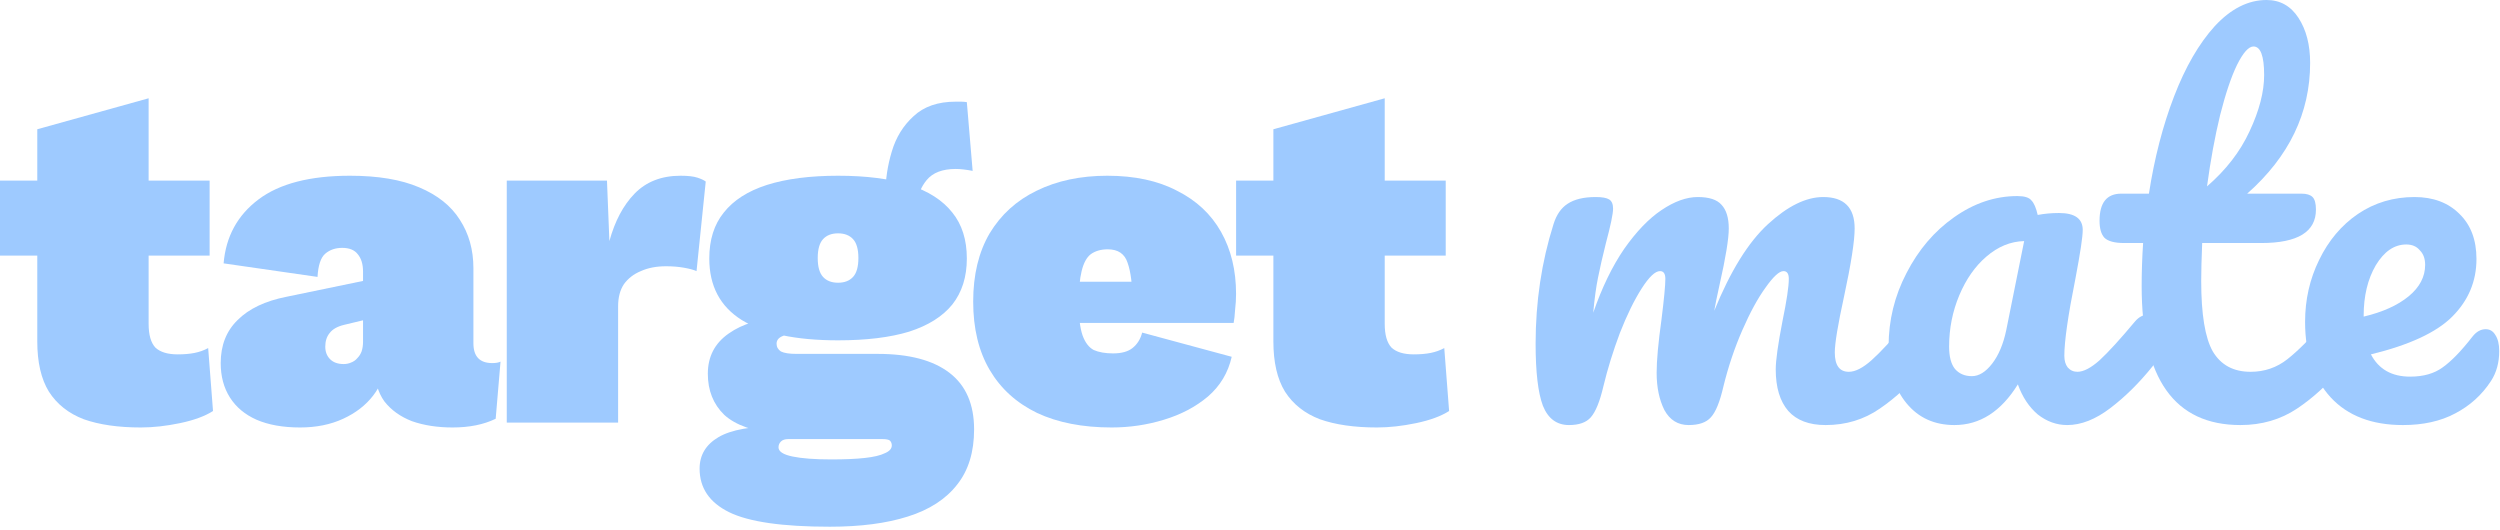 <svg width="661" height="140" viewBox="0 0 661 140" fill="none" xmlns="http://www.w3.org/2000/svg">
    <path d="M39.296 25.984V85.632C39.296 88.533 39.893 90.624 41.088 91.904C42.368 93.099 44.331 93.696 46.976 93.696C48.683 93.696 50.176 93.568 51.456 93.312C52.736 93.056 53.931 92.629 55.04 92.032L56.32 108.672C54.187 110.037 51.285 111.104 47.616 111.872C43.947 112.64 40.491 113.024 37.248 113.024C31.275 113.024 26.24 112.299 22.144 110.848C18.133 109.312 15.061 106.88 12.928 103.552C10.88 100.224 9.856 95.787 9.856 90.24V34.176L39.296 25.984ZM55.424 47.744V67.584H0V47.744H55.424Z"
          fill="#9ECAFF"/>
    <path d="M95.986 71.808C95.986 69.845 95.517 68.309 94.578 67.2C93.725 66.091 92.359 65.536 90.482 65.536C88.69 65.536 87.197 66.048 86.002 67.072C84.807 68.096 84.125 70.144 83.954 73.216L59.122 69.632C59.719 62.549 62.791 56.917 68.338 52.736C73.885 48.555 81.949 46.464 92.53 46.464C99.954 46.464 106.055 47.488 110.834 49.536C115.698 51.584 119.282 54.443 121.586 58.112C123.975 61.781 125.17 66.048 125.17 70.912V90.752C125.17 94.251 126.834 96 130.162 96C131.101 96 131.826 95.872 132.338 95.616L131.058 110.72C127.901 112.256 124.103 113.024 119.666 113.024C115.655 113.024 112.071 112.469 108.914 111.36C105.842 110.165 103.41 108.416 101.618 106.112C99.911 103.723 99.058 100.693 99.058 97.024V95.744H101.874C101.789 98.987 100.722 101.931 98.674 104.576C96.711 107.136 94.066 109.184 90.738 110.72C87.41 112.256 83.613 113.024 79.346 113.024C74.823 113.024 70.983 112.341 67.826 110.976C64.754 109.611 62.407 107.648 60.786 105.088C59.165 102.528 58.354 99.499 58.354 96C58.354 91.307 59.847 87.509 62.834 84.608C65.821 81.621 70.13 79.573 75.762 78.464L98.034 73.856L97.906 84.224L90.994 85.888C89.202 86.315 87.922 87.04 87.154 88.064C86.386 89.003 86.002 90.197 86.002 91.648C86.002 93.013 86.429 94.123 87.282 94.976C88.135 95.829 89.33 96.256 90.866 96.256C91.549 96.256 92.189 96.128 92.786 95.872C93.469 95.616 94.023 95.232 94.45 94.72C94.962 94.208 95.346 93.611 95.602 92.928C95.858 92.16 95.986 91.307 95.986 90.368V71.808Z"
          fill="#9ECAFF"/>
    <path d="M133.988 111.744V47.744H160.484L161.124 63.744C162.575 58.453 164.793 54.272 167.78 51.2C170.852 48.043 174.905 46.464 179.94 46.464C181.903 46.464 183.396 46.635 184.42 46.976C185.444 47.317 186.169 47.659 186.596 48L184.164 71.68C183.396 71.339 182.287 71.04 180.836 70.784C179.385 70.528 177.807 70.4 176.1 70.4C173.54 70.4 171.321 70.827 169.444 71.68C167.567 72.448 166.073 73.6 164.964 75.136C163.94 76.672 163.428 78.635 163.428 81.024V111.744H133.988Z"
          fill="#9ECAFF"/>
    <path d="M255.631 27.008L257.167 45.184C256.314 45.013 255.503 44.885 254.735 44.8C254.052 44.715 253.37 44.672 252.687 44.672C249.188 44.672 246.628 45.653 245.007 47.616C243.471 49.493 242.703 51.499 242.703 53.632L234.127 51.072C234.127 47.403 234.682 43.733 235.791 40.064C236.9 36.309 238.82 33.195 241.551 30.72C244.282 28.16 247.994 26.88 252.687 26.88C253.114 26.88 253.583 26.88 254.095 26.88C254.607 26.88 255.119 26.923 255.631 27.008ZM232.079 93.568C240.356 93.568 246.671 95.232 251.023 98.56C255.375 101.888 257.551 106.88 257.551 113.536C257.551 119.509 256.058 124.373 253.071 128.128C250.084 131.968 245.732 134.784 240.015 136.576C234.383 138.368 227.514 139.264 219.407 139.264C206.863 139.264 197.988 137.984 192.783 135.424C187.578 132.864 184.975 129.024 184.975 123.904C184.975 120.32 186.639 117.547 189.967 115.584C193.295 113.621 198.756 112.64 206.351 112.64L206.095 114.816C199.354 114.133 194.49 112.427 191.503 109.696C188.602 106.88 187.151 103.253 187.151 98.816C187.151 94.293 188.986 90.752 192.655 88.192C196.41 85.547 201.018 84.224 206.479 84.224L215.311 88.064H212.751C210.02 88.064 208.1 88.32 206.991 88.832C205.882 89.259 205.327 89.941 205.327 90.88C205.327 91.733 205.711 92.416 206.479 92.928C207.332 93.355 208.698 93.568 210.575 93.568H232.079ZM219.791 121.472C223.375 121.472 226.319 121.344 228.623 121.088C231.012 120.832 232.804 120.405 233.999 119.808C235.194 119.296 235.791 118.613 235.791 117.76C235.791 117.248 235.62 116.821 235.279 116.48C234.938 116.224 234.298 116.096 233.359 116.096H208.399C207.546 116.096 206.906 116.309 206.479 116.736C206.052 117.163 205.839 117.675 205.839 118.272C205.839 119.381 207.076 120.192 209.551 120.704C212.026 121.216 215.439 121.472 219.791 121.472ZM221.583 46.464C229.092 46.464 235.364 47.275 240.399 48.896C245.434 50.517 249.231 52.949 251.791 56.192C254.351 59.349 255.631 63.403 255.631 68.352C255.631 73.216 254.351 77.269 251.791 80.512C249.231 83.669 245.434 86.059 240.399 87.68C235.364 89.216 229.092 89.984 221.583 89.984C210.404 89.984 201.914 88.192 196.111 84.608C190.394 81.024 187.535 75.605 187.535 68.352C187.535 63.403 188.815 59.349 191.375 56.192C193.935 52.949 197.732 50.517 202.767 48.896C207.887 47.275 214.159 46.464 221.583 46.464ZM221.583 61.696C219.876 61.696 218.554 62.208 217.615 63.232C216.676 64.256 216.207 65.92 216.207 68.224C216.207 70.528 216.676 72.192 217.615 73.216C218.554 74.24 219.876 74.752 221.583 74.752C223.29 74.752 224.612 74.24 225.551 73.216C226.49 72.192 226.959 70.528 226.959 68.224C226.959 65.92 226.49 64.256 225.551 63.232C224.612 62.208 223.29 61.696 221.583 61.696Z"
          fill="#9ECAFF"/>
    <path d="M293.919 113.024C286.239 113.024 279.668 111.744 274.207 109.184C268.746 106.539 264.564 102.741 261.663 97.792C258.762 92.843 257.311 86.827 257.311 79.744C257.311 72.661 258.762 66.645 261.663 61.696C264.65 56.747 268.788 52.992 274.079 50.432C279.455 47.787 285.684 46.464 292.767 46.464C300.02 46.464 306.164 47.787 311.199 50.432C316.319 52.992 320.202 56.619 322.847 61.312C325.492 66.005 326.815 71.467 326.815 77.696C326.815 79.061 326.73 80.469 326.559 81.92C326.474 83.371 326.346 84.523 326.175 85.376H276.255V74.496H313.375L299.423 80C299.423 75.392 298.996 71.893 298.143 69.504C297.375 67.115 295.626 65.92 292.895 65.92C291.103 65.92 289.61 66.347 288.415 67.2C287.306 68.053 286.495 69.547 285.983 71.68C285.471 73.728 285.215 76.587 285.215 80.256C285.215 83.925 285.556 86.741 286.239 88.704C286.922 90.581 287.903 91.861 289.183 92.544C290.548 93.141 292.255 93.44 294.303 93.44C296.522 93.44 298.228 92.971 299.423 92.032C300.703 91.008 301.556 89.643 301.983 87.936L325.663 94.336C324.724 98.517 322.634 102.016 319.391 104.832C316.148 107.563 312.266 109.611 307.743 110.976C303.306 112.341 298.698 113.024 293.919 113.024Z"
          fill="#9ECAFF"/>
    <path d="M366.121 25.984V85.632C366.121 88.533 366.718 90.624 367.913 91.904C369.193 93.099 371.156 93.696 373.801 93.696C375.508 93.696 377.001 93.568 378.281 93.312C379.561 93.056 380.756 92.629 381.865 92.032L383.145 108.672C381.012 110.037 378.11 111.104 374.441 111.872C370.772 112.64 367.316 113.024 364.073 113.024C358.1 113.024 353.065 112.299 348.969 110.848C344.958 109.312 341.886 106.88 339.753 103.552C337.705 100.224 336.681 95.787 336.681 90.24V34.176L366.121 25.984ZM382.249 47.744V67.584H326.825V47.744H382.249Z"
          fill="#9ECAFF"/>
    <path d="M414.848 112.384C411.605 112.384 409.301 110.677 407.936 107.264C406.656 103.851 406.016 98.389 406.016 90.88C406.016 79.787 407.595 69.248 410.752 59.264C411.52 56.789 412.757 54.997 414.464 53.888C416.256 52.693 418.731 52.096 421.888 52.096C423.595 52.096 424.789 52.309 425.472 52.736C426.155 53.163 426.496 53.973 426.496 55.168C426.496 56.533 425.856 59.605 424.576 64.384C423.723 67.797 423.04 70.784 422.528 73.344C422.016 75.819 421.589 78.933 421.248 82.688C423.552 76.032 426.283 70.4 429.44 65.792C432.683 61.184 435.968 57.771 439.296 55.552C442.709 53.248 445.909 52.096 448.896 52.096C451.883 52.096 453.973 52.779 455.168 54.144C456.448 55.509 457.088 57.6 457.088 60.416C457.088 63.147 456.277 68.096 454.656 75.264C453.973 78.336 453.504 80.64 453.248 82.176C457.515 71.68 462.251 64.043 467.456 59.264C472.661 54.485 477.525 52.096 482.048 52.096C487.595 52.096 490.368 54.869 490.368 60.416C490.368 63.744 489.429 69.76 487.552 78.464C485.931 85.888 485.12 90.795 485.12 93.184C485.12 96.597 486.357 98.304 488.832 98.304C490.539 98.304 492.544 97.28 494.848 95.232C497.237 93.099 500.395 89.685 504.32 84.992C505.344 83.797 506.496 83.2 507.776 83.2C508.885 83.2 509.739 83.712 510.336 84.736C511.019 85.76 511.36 87.168 511.36 88.96C511.36 92.373 510.549 95.019 508.928 96.896C505.259 101.419 501.291 105.131 497.024 108.032C492.843 110.933 488.064 112.384 482.688 112.384C478.336 112.384 475.051 111.147 472.832 108.672C470.613 106.112 469.504 102.443 469.504 97.664C469.504 95.275 470.101 91.008 471.296 84.864C472.405 79.488 472.96 75.776 472.96 73.728C472.96 72.363 472.491 71.68 471.552 71.68C470.443 71.68 468.864 73.131 466.816 76.032C464.768 78.848 462.72 82.603 460.672 87.296C458.624 91.989 456.96 96.939 455.68 102.144C454.741 106.24 453.632 108.971 452.352 110.336C451.157 111.701 449.195 112.384 446.464 112.384C443.648 112.384 441.515 111.061 440.064 108.416C438.699 105.685 438.016 102.4 438.016 98.56C438.016 95.317 438.443 90.624 439.296 84.48C439.979 79.019 440.32 75.435 440.32 73.728C440.32 72.363 439.851 71.68 438.912 71.68C437.632 71.68 436.011 73.216 434.048 76.288C432.085 79.36 430.165 83.285 428.288 88.064C426.496 92.843 425.045 97.536 423.936 102.144C422.997 106.155 421.888 108.885 420.608 110.336C419.413 111.701 417.493 112.384 414.848 112.384Z"
          fill="#9ECAFF"/>
    <path d="M516.754 112.384C511.463 112.384 507.239 110.464 504.082 106.624C500.925 102.784 499.346 97.749 499.346 91.52C499.346 84.693 500.925 78.251 504.082 72.192C507.239 66.048 511.421 61.141 516.626 57.472C521.917 53.717 527.506 51.84 533.394 51.84C535.271 51.84 536.509 52.224 537.106 52.992C537.789 53.675 538.343 54.955 538.77 56.832C540.562 56.491 542.439 56.32 544.402 56.32C548.583 56.32 550.674 57.813 550.674 60.8C550.674 62.592 550.034 66.859 548.754 73.6C546.791 83.413 545.81 90.24 545.81 94.08C545.81 95.36 546.109 96.384 546.706 97.152C547.389 97.92 548.242 98.304 549.266 98.304C550.887 98.304 552.85 97.28 555.154 95.232C557.458 93.099 560.573 89.685 564.498 84.992C565.522 83.797 566.674 83.2 567.954 83.2C569.063 83.2 569.917 83.712 570.514 84.736C571.197 85.76 571.538 87.168 571.538 88.96C571.538 92.373 570.727 95.019 569.106 96.896C565.607 101.248 561.895 104.917 557.97 107.904C554.045 110.891 550.247 112.384 546.578 112.384C543.762 112.384 541.159 111.445 538.77 109.568C536.466 107.605 534.717 104.96 533.522 101.632C529.085 108.8 523.495 112.384 516.754 112.384ZM521.362 99.456C523.239 99.456 525.031 98.347 526.738 96.128C528.445 93.909 529.682 90.965 530.45 87.296L535.186 63.744C531.602 63.829 528.274 65.195 525.202 67.84C522.215 70.4 519.826 73.813 518.034 78.08C516.242 82.347 515.346 86.869 515.346 91.648C515.346 94.293 515.858 96.256 516.882 97.536C517.991 98.816 519.485 99.456 521.362 99.456Z"
          fill="#9ECAFF"/>
    <path d="M618.223 83.2C619.332 83.2 620.186 83.712 620.783 84.736C621.466 85.76 621.807 87.168 621.807 88.96C621.807 92.373 620.996 95.019 619.375 96.896C615.706 101.419 611.695 105.131 607.343 108.032C602.991 110.933 597.999 112.384 592.367 112.384C574.959 112.384 566.255 100.139 566.255 75.648C566.255 71.893 566.383 68.096 566.639 64.256H561.647C559.087 64.256 557.338 63.787 556.399 62.848C555.546 61.909 555.119 60.416 555.119 58.368C555.119 53.589 557.039 51.2 560.879 51.2H568.175C569.626 41.813 571.844 33.237 574.831 25.472C577.818 17.707 581.402 11.52 585.583 6.912C589.85 2.304 594.415 0 599.279 0C602.863 0 605.679 1.579 607.727 4.736C609.775 7.893 610.799 11.861 610.799 16.64C610.799 29.867 605.252 41.387 594.159 51.2H608.495C609.86 51.2 610.842 51.499 611.439 52.096C612.036 52.693 612.335 53.803 612.335 55.424C612.335 61.312 607.514 64.256 597.871 64.256H582.255C582.084 68.523 581.999 71.851 581.999 74.24C581.999 83.115 583.023 89.344 585.071 92.928C587.204 96.512 590.532 98.304 595.055 98.304C598.724 98.304 601.967 97.195 604.783 94.976C607.599 92.757 610.927 89.429 614.767 84.992C615.791 83.797 616.943 83.2 618.223 83.2ZM595.823 12.288C594.543 12.288 593.092 13.909 591.471 17.152C589.935 20.309 588.442 24.747 586.991 30.464C585.626 36.096 584.474 42.368 583.535 49.28C588.57 44.928 592.324 40.064 594.799 34.688C597.359 29.227 598.639 24.277 598.639 19.84C598.639 14.805 597.7 12.288 595.823 12.288Z"
          fill="#9ECAFF"/>
    <path d="M657.209 87.04C658.318 87.04 659.172 87.552 659.769 88.576C660.452 89.6 660.793 91.008 660.793 92.8C660.793 95.872 660.068 98.517 658.617 100.736C656.228 104.405 653.07 107.264 649.145 109.312C645.305 111.36 640.697 112.384 635.321 112.384C627.129 112.384 620.772 109.952 616.249 105.088C611.726 100.139 609.465 93.483 609.465 85.12C609.465 79.232 610.702 73.771 613.177 68.736C615.652 63.616 619.065 59.563 623.417 56.576C627.854 53.589 632.846 52.096 638.393 52.096C643.342 52.096 647.31 53.589 650.297 56.576C653.284 59.477 654.777 63.445 654.777 68.48C654.777 74.368 652.644 79.445 648.377 83.712C644.196 87.893 637.028 91.221 626.873 93.696C628.921 97.621 632.377 99.584 637.241 99.584C640.74 99.584 643.598 98.773 645.817 97.152C648.121 95.531 650.766 92.8 653.753 88.96C654.777 87.68 655.929 87.04 657.209 87.04ZM636.217 64.64C633.06 64.64 630.372 66.475 628.153 70.144C626.02 73.813 624.953 78.251 624.953 83.456V83.712C629.988 82.517 633.956 80.725 636.857 78.336C639.758 75.947 641.209 73.173 641.209 70.016C641.209 68.395 640.74 67.115 639.801 66.176C638.948 65.152 637.753 64.64 636.217 64.64Z"
          fill="#9ECAFF"/>
</svg>

